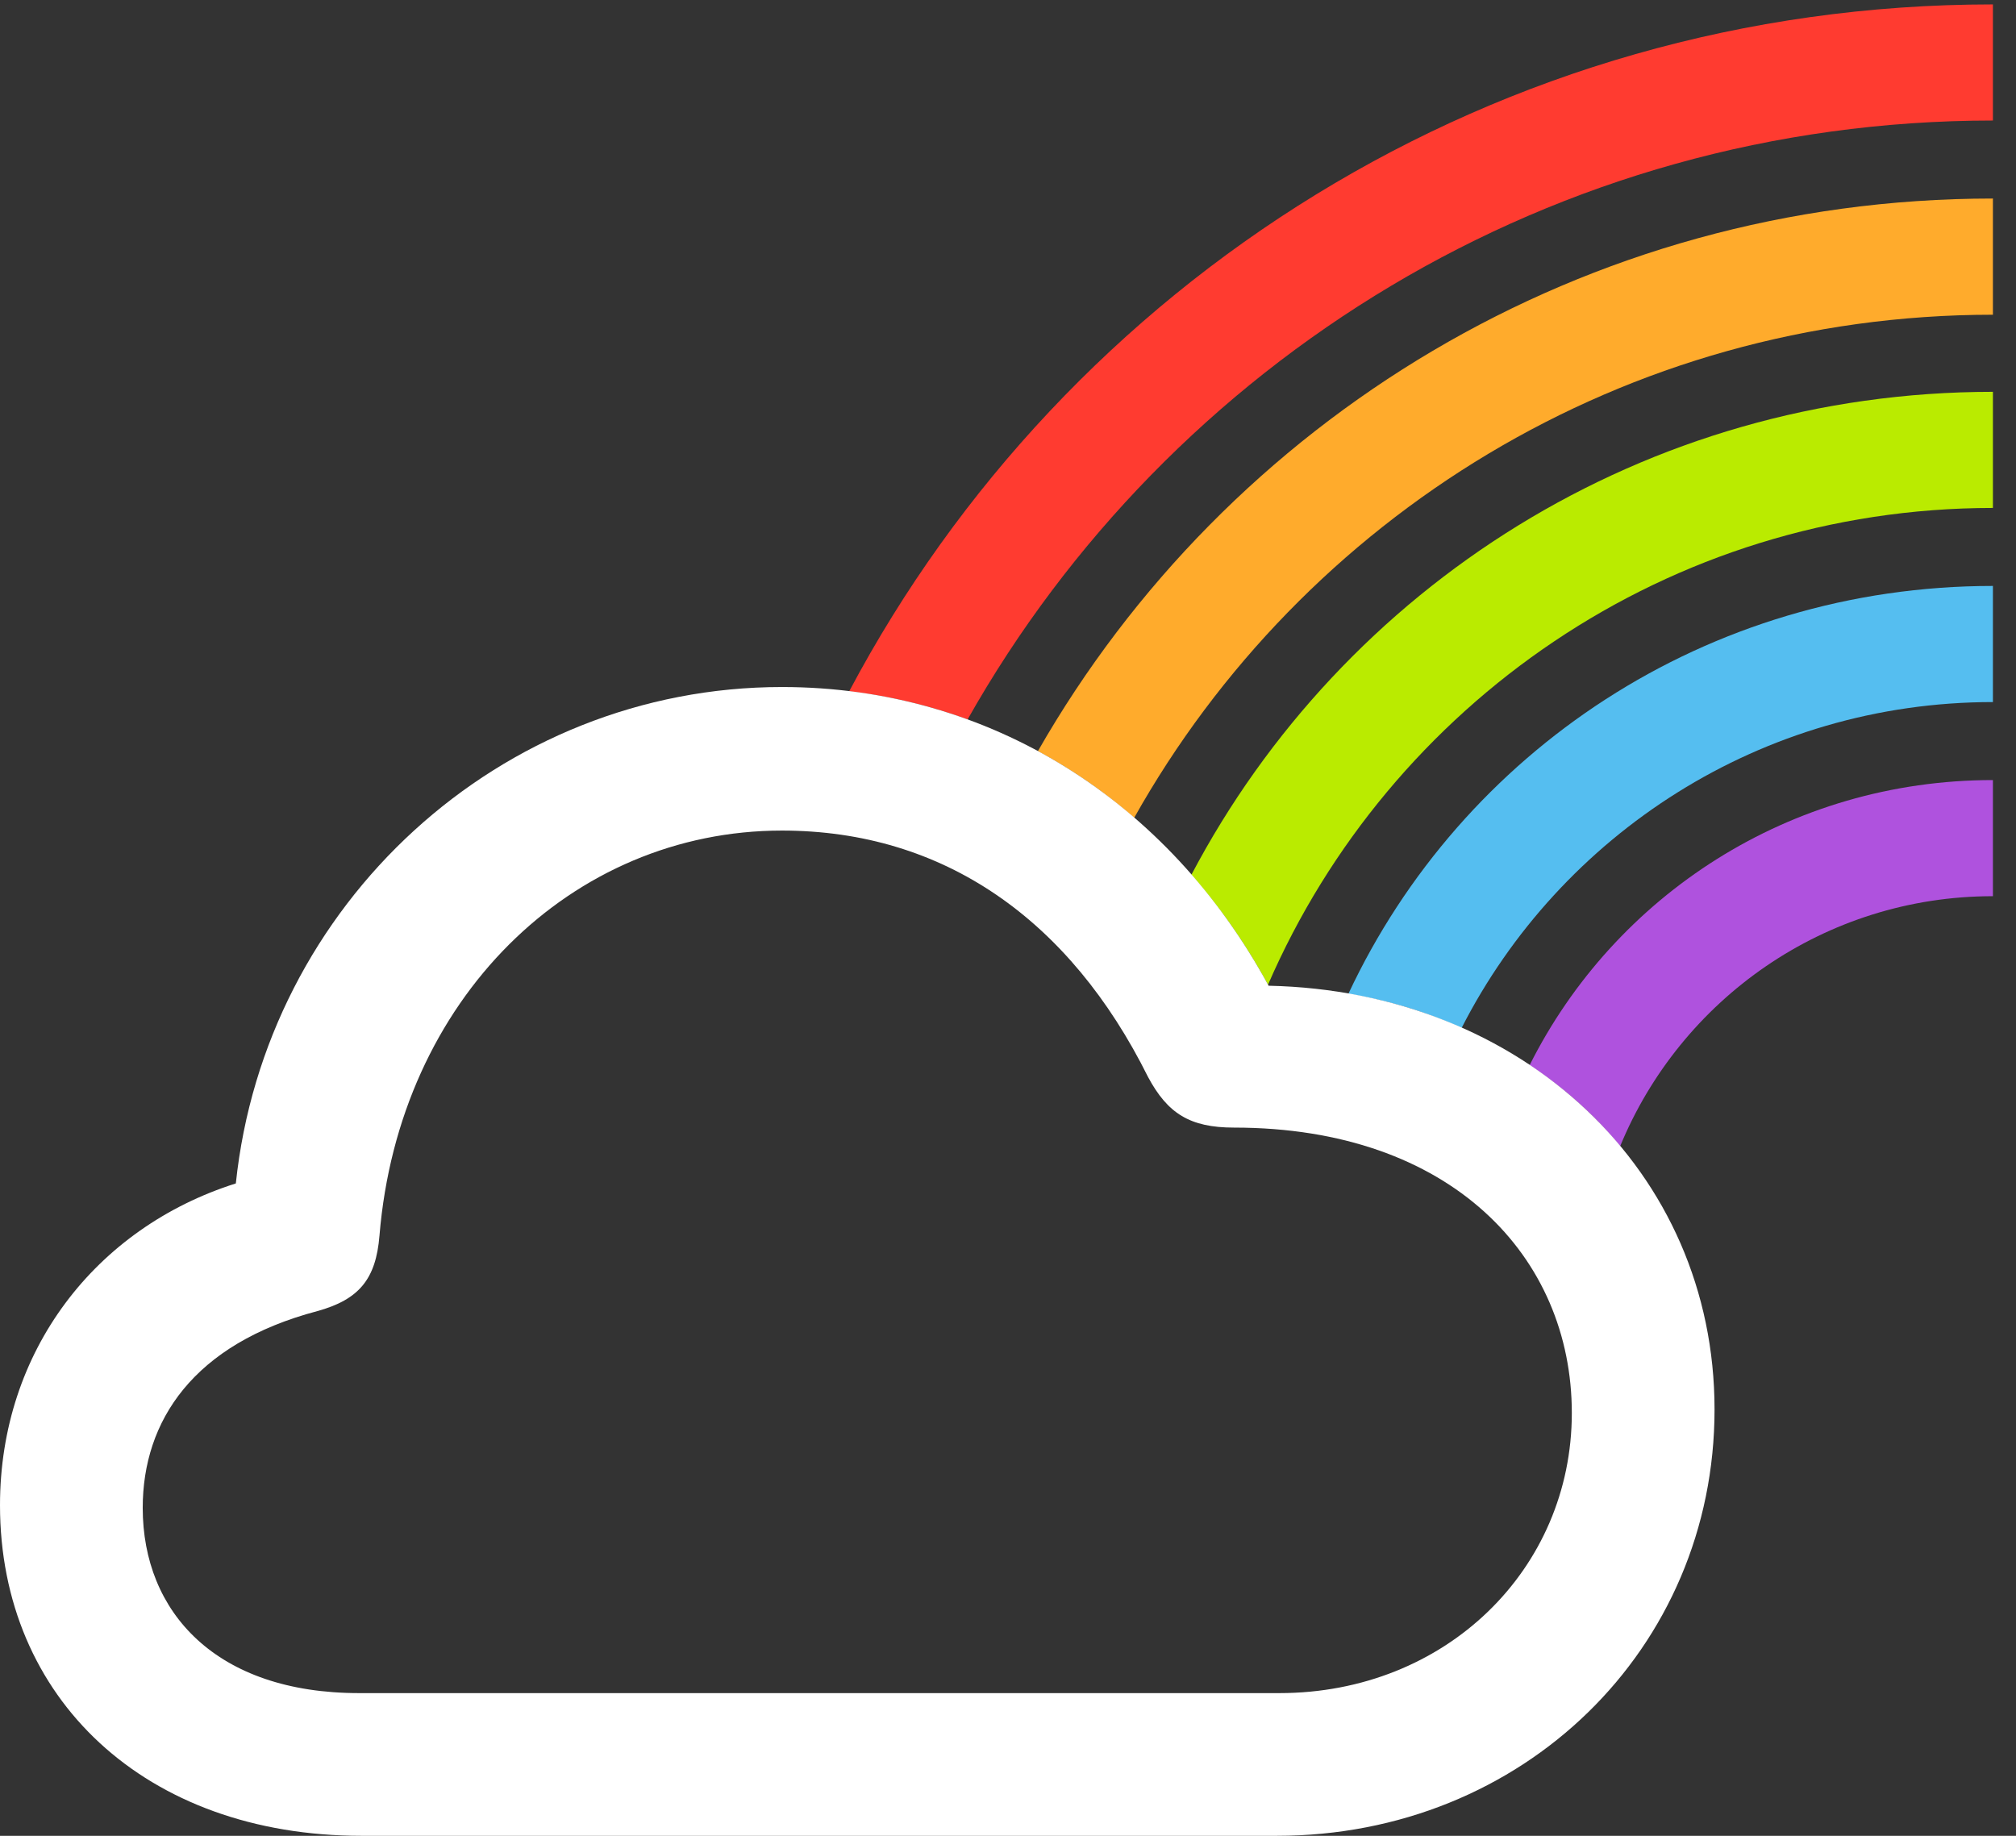 <?xml version="1.0" encoding="UTF-8"?>
<!--Generator: Apple Native CoreSVG 326-->
<!DOCTYPE svg
PUBLIC "-//W3C//DTD SVG 1.1//EN"
       "http://www.w3.org/Graphics/SVG/1.1/DTD/svg11.dtd">
<svg version="1.1" xmlns="http://www.w3.org/2000/svg" xmlns:xlink="http://www.w3.org/1999/xlink" viewBox="0 0 31.09 28.314">
 <rect x="0" y="0" width="31.09" height="28.314" fill="#333333" stroke="none"/>
 <g>
  <rect height="28.314" opacity="0" width="31.09" x="0" y="0"/>
  <path d="M30.734 13.822C28.134 13.822 25.915 15.419 24.985 17.679C24.591 17.198 24.122 16.777 23.589 16.429C24.9 13.814 27.599 12.031 30.734 12.031Z" fill="#af52de"/>
  <path d="M30.734 10.828C27.162 10.828 24.062 12.872 22.54 15.855C22.001 15.608 21.415 15.43 20.794 15.328C22.542 11.597 26.321 9.037 30.734 9.037Z" fill="#55bef0"/>
  <path d="M30.734 7.834C25.727 7.834 21.429 10.867 19.555 15.187C19.217 14.567 18.821 13.998 18.373 13.492C20.71 9.056 25.357 6.043 30.734 6.043Z" fill="#baeb00"/>
  <path d="M30.734 4.854C25.049 4.854 20.09 7.983 17.491 12.613C17.033 12.213 16.536 11.87 16.006 11.585C18.924 6.483 24.419 3.062 30.734 3.062Z" fill="#ffab2c"/>
  <path d="M30.734 1.859C23.949 1.859 18.036 5.581 14.922 11.096C14.341 10.883 13.731 10.736 13.096 10.662C16.443 4.351 23.074 0.068 30.734 0.068Z" fill="#ff3b30"/>
  <path d="M5.578 28.314L19.688 28.314C23.488 28.314 26.441 25.43 26.441 21.738C26.441 18.061 23.475 15.285 19.564 15.203C18.02 12.359 15.271 10.596 12.059 10.596C7.711 10.596 4.088 13.945 3.637 18.252C1.477 18.936 0 20.836 0 23.215C0 26.195 2.242 28.314 5.578 28.314ZM5.537 26.113C3.336 26.113 2.201 24.869 2.201 23.256C2.201 21.916 2.98 20.727 4.895 20.221C5.537 20.043 5.797 19.729 5.852 19.059C6.152 15.408 8.818 12.81 12.059 12.81C14.56 12.81 16.502 14.191 17.705 16.611C18.006 17.172 18.348 17.391 19.031 17.391C22.381 17.391 24.24 19.387 24.24 21.793C24.24 24.199 22.299 26.113 19.729 26.113Z" fill="white"/>
 </g>
</svg>
